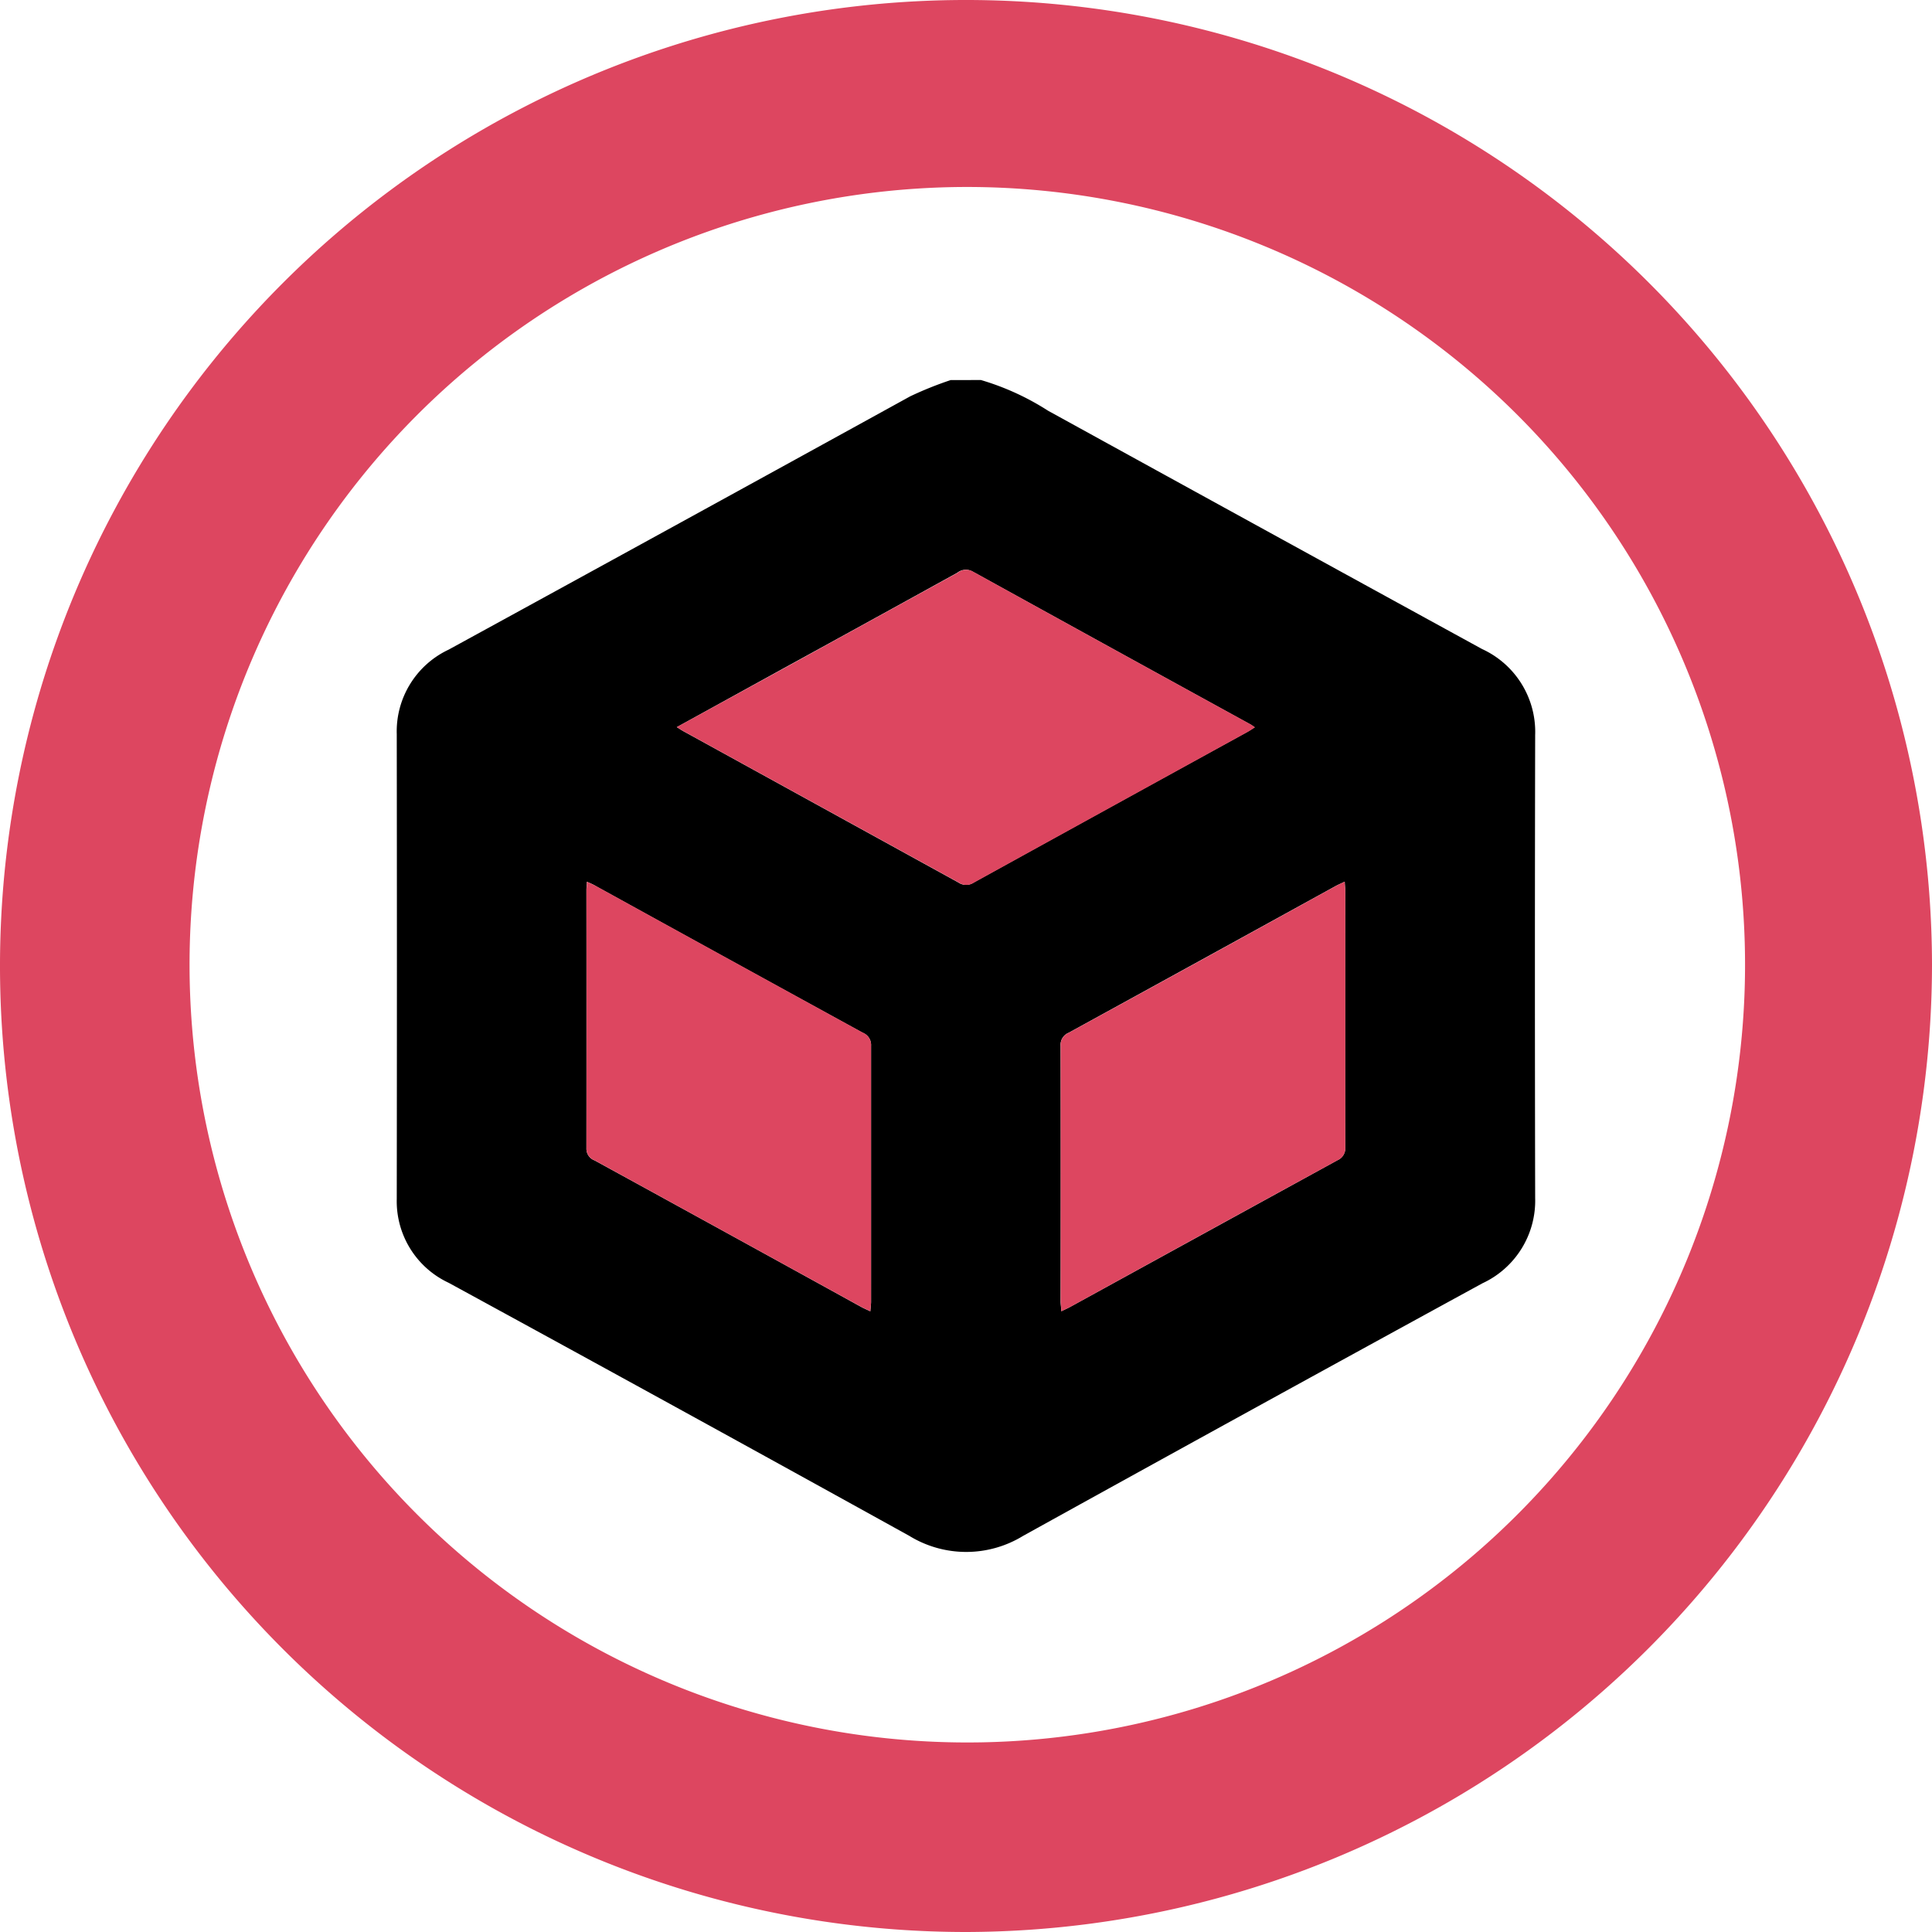 <svg xmlns="http://www.w3.org/2000/svg" width="50" height="50" viewBox="0 0 50 50">
  <g id="Logo-red" transform="translate(0 0)">
    <g id="Layer_1" data-name="Layer 1" transform="translate(0 0)">
      <path id="Path_1" data-name="Path 1" d="M91.5,73.17a6.72,6.72,0,0,1,1.737.794q5.616,3.091,11.233,6.168a2.357,2.357,0,0,1,1.374,2.224q-.013,5.992,0,11.983a2.356,2.356,0,0,1-1.364,2.207q-5.956,3.254-11.886,6.536a2.816,2.816,0,0,1-2.949,0q-5.95-3.293-11.919-6.548a2.329,2.329,0,0,1-1.344-2.168q.008-6.019,0-12.034a2.338,2.338,0,0,1,1.344-2.185q5.978-3.27,11.944-6.555a9.32,9.32,0,0,1,1.048-.421Zm-7.87,8.983c.089.055.153.1.222.134l7.066,3.888a.351.351,0,0,0,.394,0q3.53-1.949,7.067-3.89c.066-.036.134-.081.206-.128-.054-.036-.081-.058-.112-.075q-3.6-1.976-7.185-3.954a.356.356,0,0,0-.4.03q-2.22,1.226-4.444,2.445Zm-2.328,4c0,.086-.011.142-.011.2v6.7a.32.32,0,0,0,.21.313q3.454,1.891,6.9,3.792c.067.036.134.066.237.113.008-.1.019-.176.019-.249V90.4a.34.34,0,0,0-.216-.337q-3.456-1.891-6.9-3.792C81.478,86.23,81.406,86.2,81.3,86.154ZM93.576,97.272c.106-.051.177-.083.246-.121l6.906-3.79a.336.336,0,0,0,.2-.341q-.008-3.313,0-6.624c0-.071-.008-.144-.013-.243-.1.048-.175.079-.243.117q-3.452,1.9-6.9,3.792a.337.337,0,0,0-.21.34q.008,3.3,0,6.6c0,.081.013.161.02.273Z" transform="translate(-66.114 -63.335)"/>
      <path id="Path_2" data-name="Path 2" d="M130.32,113.778l2.823-1.548,4.444-2.445a.356.356,0,0,1,.4-.03q3.589,1.983,7.185,3.954c.031.017.058.039.112.075-.077.047-.134.091-.206.128q-3.535,1.944-7.067,3.89a.351.351,0,0,1-.394,0l-7.074-3.89C130.473,113.877,130.411,113.833,130.32,113.778Z" transform="translate(-112.804 -94.961)" fill="#dd4660"/>
      <path id="Path_3" data-name="Path 3" d="M112.938,169.77c.1.047.172.077.239.113q3.452,1.9,6.9,3.792a.34.34,0,0,1,.216.337v6.624c0,.073-.011.145-.019.249-.1-.047-.169-.077-.237-.113q-3.452-1.9-6.9-3.792a.32.32,0,0,1-.21-.313q.008-3.35,0-6.7A1.186,1.186,0,0,0,112.938,169.77Z" transform="translate(-97.75 -146.951)" fill="#dd4660"/>
      <path id="Path_4" data-name="Path 4" d="M204.239,180.906c0-.112-.016-.192-.016-.269v-6.6a.337.337,0,0,1,.21-.34q3.456-1.891,6.9-3.792c.069-.038.141-.069.243-.117,0,.1.013.172.013.243v6.624a.336.336,0,0,1-.2.341q-3.458,1.89-6.906,3.79C204.416,180.822,204.345,180.855,204.239,180.906Z" transform="translate(-176.773 -146.969)" fill="#dd4660"/>
      <path id="Path_5" data-name="Path 5" d="M25.009,50A25,25,0,1,1,50,24.97,25.057,25.057,0,0,1,25.009,50Zm.015-45.161a20.128,20.128,0,1,0,14.259,5.912A20.161,20.161,0,0,0,25.024,4.839Z" transform="translate(0 0)" fill="#dd4660"/>
    </g>
  </g>
</svg>
